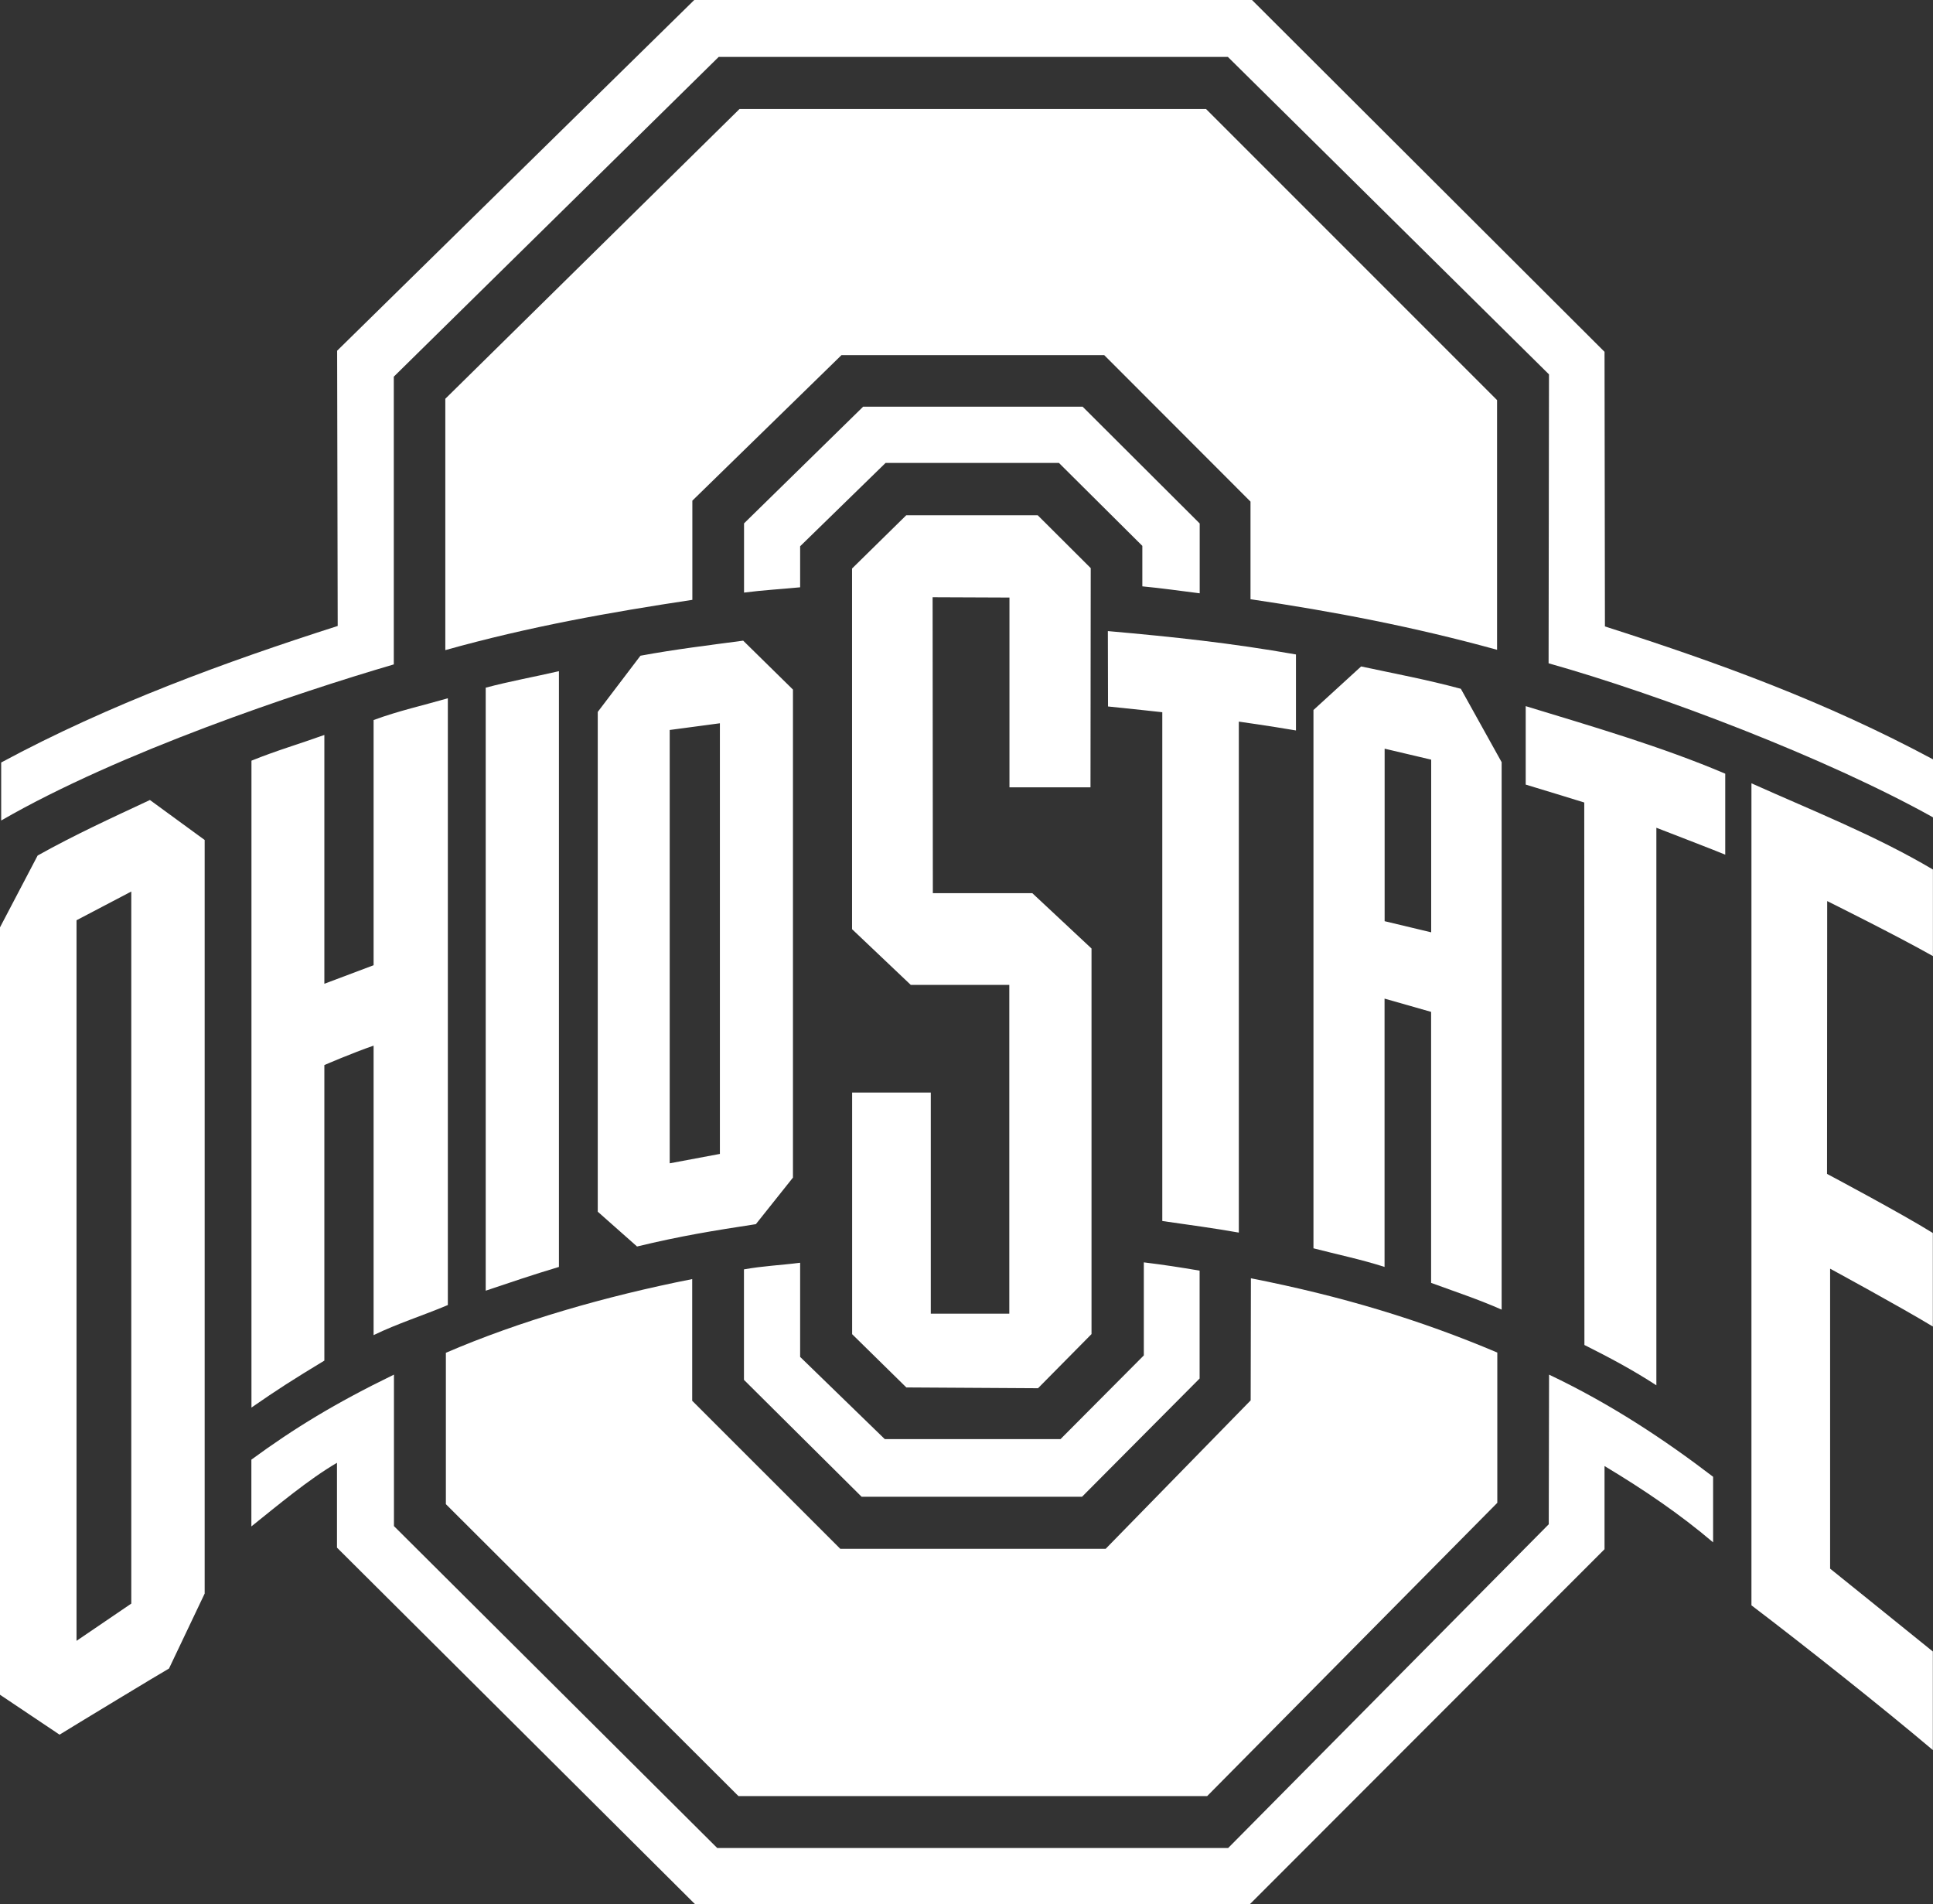 <?xml version="1.0" encoding="UTF-8"?><svg id="Layer_1" xmlns="http://www.w3.org/2000/svg" viewBox="0 0 244.99 241.31"><rect x="0" y="0" width="244.99" height="241.31" fill="#333333" stroke="none"/><defs><style>.cls-1{fill:#fff;}</style></defs><path class="cls-1" d="m114.84,65.31l-6.85,6.73v45.7l7.44,7.06h12.49v41.66h-9.95v-28.02h-9.97v30.62l6.87,6.75,16.69.1,6.78-6.86v-48.86l-7.5-7.01h-12.61s-.03-37.5-.03-37.5l9.74.04v24.05h10.27l.03-27.78-6.72-6.7h-16.66,0Zm25.57,14.67l.02,9.54c2.72.27,6.88.73,6.88.73v64.47c3.39.49,6.62.92,9.7,1.47v-64.75s3.79.53,7.24,1.12v-9.63c-8.22-1.45-15.56-2.23-23.83-2.96h0Zm-46.22,1.2c-4.32.58-8.66,1.1-13.02,1.91l-5.41,7.12v63.33l4.98,4.41c5.55-1.34,9.7-2.01,15.06-2.83l4.7-5.9v-61.84l-6.3-6.19h0Zm78.32,3.27l-6.04,5.52v68.21c3.05.79,6.06,1.41,9.01,2.36v-34l5.9,1.68v34.34c3.05,1.12,6.03,2.1,8.94,3.39v-69.37l-5.17-9.3c-4.39-1.18-8.25-1.89-12.64-2.83h0Zm-101.67.6c-3.03.7-6.25,1.28-9.28,2.09v76.41c3.06-1.03,5.88-1.99,9.28-3.01v-75.49h0Zm-14.07,3.43c-3.15.91-6.28,1.6-9.42,2.76v31.07l-6.24,2.35v-31.53c-3.17,1.14-6.11,1.99-9.24,3.26v81.97c3.32-2.3,5.24-3.53,9.24-5.95v-37.45s3.53-1.53,6.24-2.46v36.68c3.05-1.48,6.21-2.46,9.41-3.81v-76.88s0,0,0,0Zm136.6.99v9.95c.7.2,7.42,2.27,7.42,2.27l.02,68.74c3.29,1.65,6.17,3.19,9.12,5.11v-70.65s8.14,3.14,8.73,3.41v-10.26c-8.11-3.45-16.94-6.01-25.29-8.56h0Zm-102.13,2.18v54.57l-6.36,1.19v-54.91l6.36-.85h0Zm84.25,3.22l5.9,1.39v21.88l-5.9-1.41v-21.86h0Zm46.49,4.39v104.16c6.79,5.16,16.75,13.06,22.99,18.34v-12.49c-4.26-3.45-13.02-10.5-13.02-10.5v-38.01s9,4.89,13.02,7.33v-11.85c-3.92-2.45-13.41-7.49-13.41-7.49l.02-34.57s8.83,4.38,13.4,6.97v-10.97c-7.34-4.34-15.21-7.43-22.99-10.92h0Zm-202.97,2.11c-4.88,2.28-9.56,4.42-14.24,7.04l-4.77,9.1v97.24l7.55,5.06c1.26-.79,13.11-7.97,13.87-8.38l4.52-9.5v-95.49l-6.93-5.06h0Zm-2.37,11.6v90.23s-6.94,4.72-6.94,4.72v-91.31l6.94-3.64h0Z"/><path class="cls-1" d="m93.73,13.81l-37.29,36.72v31.85c10.61-2.97,20.81-4.79,31.31-6.37v-12.57l18.9-18.44h33.3l18.54,18.56v12.37c10.49,1.55,20.63,3.48,31.25,6.41v-31.64l-36.89-36.89h-59.12,0Zm64.81,148.16l-.03,15.48-18.38,18.81h-33.63l-18.77-18.76v-15.42c-11.08,2.19-21.93,5.34-31.22,9.34v19.18l37.08,36.99h59.41l36.77-37.16v-19.04c-9.77-4.14-19.73-7.15-31.22-9.41h0Z"/><path class="cls-1" d="m87.99,0l-45.26,44.44.07,34.88c-14.13,4.52-28.96,9.92-42.65,17.3v7.35c15.06-8.69,37.55-16.2,49.76-19.78v-36.46L91.09,7.21h64.53l40.7,40.23-.05,36.61c14.08,3.96,35.15,11.95,48.72,19.52v-7.35c-13.65-7.32-27.16-12.23-41.58-16.84l-.05-34.8L158.68,0h-70.69,0Zm21.41,51.53l-15.1,14.79v8.77c2.57-.33,4.56-.42,7.11-.67v-5.2l10.83-10.56h21.97l10.57,10.51v5.13c2.54.24,4.7.56,7.27.88v-8.85l-14.84-14.8h-27.81Zm35.57,108.43v11.79l-10.56,10.61h-22.27l-10.73-10.42v-11.93c-2.58.33-4.59.39-7.12.84v14l14.91,14.81h27.94l14.9-14.98v-13.67c-2.53-.43-4.48-.73-7.07-1.05h0Zm-95.05,14.23c-7.47,3.63-12.7,6.84-18.06,10.77v8.46c3.22-2.57,7.22-5.94,10.85-8.06v10.75l45.39,45.19h70.3l44.96-44.99v-10.54c5.08,3.05,9.58,6.12,13.76,9.67v-8.31c-6.12-4.68-12.99-9.24-20.79-12.94l-.04,18.96-40.63,41.02h-64.76l-40.97-40.79v-19.19h0Z"/></svg>